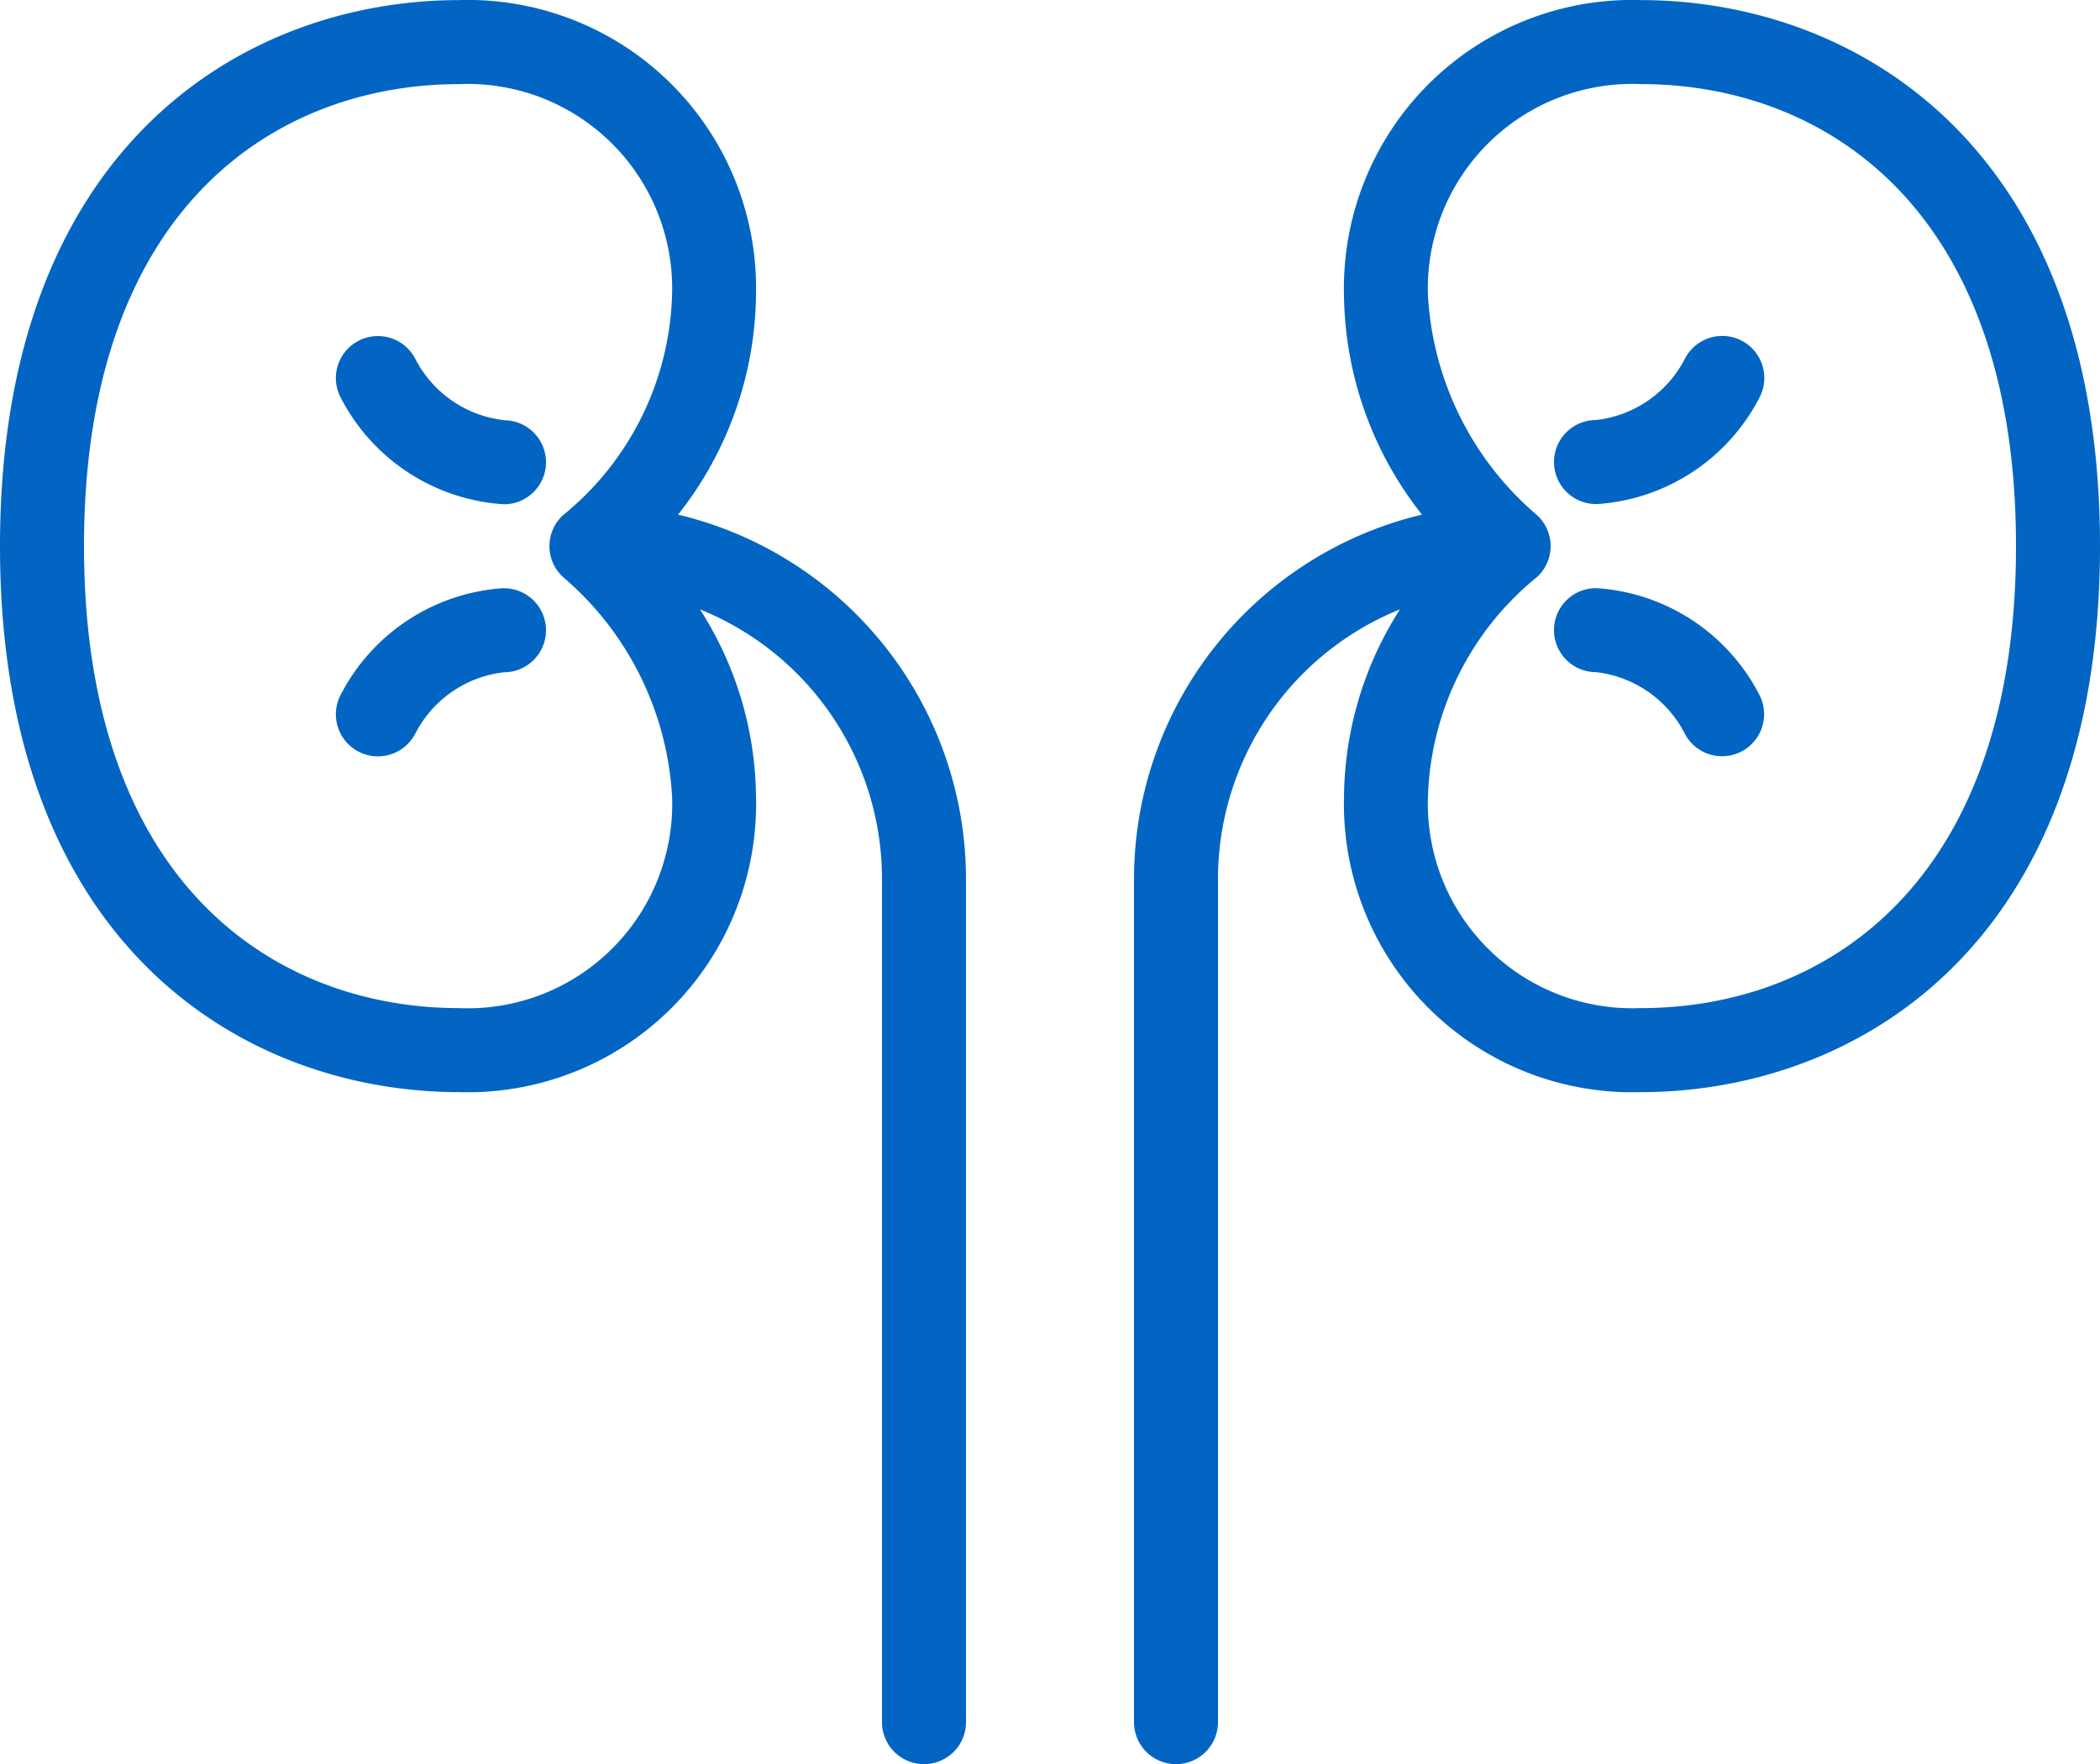 <svg xmlns="http://www.w3.org/2000/svg" width="72" height="60.485" viewBox="0 0 72 60.485"><defs><style>.a{fill:#0265c3;}</style></defs><path class="a" d="M25.749,18.641a12.345,12.345,0,0,0,2.671-7.525A9.881,9.881,0,0,0,18.242,1C10.98,1,2.5,5.9,2.5,19.721s8.48,18.72,15.742,18.72A9.88,9.88,0,0,0,28.42,28.327,12.085,12.085,0,0,0,26.5,21.89a9.969,9.969,0,0,1,6.24,9.232v28.92a1.44,1.44,0,1,0,2.88,0V31.122A12.853,12.853,0,0,0,25.749,18.641Zm-7.507,16.92c-6.218,0-12.862-4.162-12.862-15.84s6.644-15.84,12.862-15.84a7.011,7.011,0,0,1,7.3,7.235A10.1,10.1,0,0,1,21.8,18.664a1.44,1.44,0,0,0,0,2.114,10.678,10.678,0,0,1,3.744,7.548,7.01,7.01,0,0,1-7.3,7.235Z" transform="translate(-2.5 -0.997)"/><path class="a" d="M46.878,1A9.88,9.88,0,0,0,36.7,11.116a12.335,12.335,0,0,0,2.673,7.525A12.853,12.853,0,0,0,29.5,31.122v28.92a1.44,1.44,0,0,0,2.88,0V31.122a9.971,9.971,0,0,1,6.238-9.232A12.1,12.1,0,0,0,36.7,28.327,9.881,9.881,0,0,0,46.878,38.441c7.262,0,15.742-4.9,15.742-18.72S54.14,1,46.878,1Zm0,34.56a7.011,7.011,0,0,1-7.3-7.235,10.1,10.1,0,0,1,3.744-7.548,1.44,1.44,0,0,0,0-2.114,10.678,10.678,0,0,1-3.744-7.548,7.01,7.01,0,0,1,7.3-7.235c6.218,0,12.862,4.162,12.862,15.84S53.1,35.561,46.878,35.561Z" transform="translate(9.38 -0.997)"/><path class="a" d="M16.261,11.882a3.917,3.917,0,0,1-3.036-2.092,1.441,1.441,0,1,0-2.573,1.3,6.768,6.768,0,0,0,5.609,3.676,1.44,1.44,0,0,0,0-2.88Z" transform="translate(1.019 2.523)"/><path class="a" d="M16.261,15a6.768,6.768,0,0,0-5.609,3.676,1.441,1.441,0,0,0,2.573,1.3,3.921,3.921,0,0,1,3.036-2.092,1.44,1.44,0,0,0,0-2.88Z" transform="translate(1.019 5.165)"/><path class="a" d="M40.94,14.762a6.768,6.768,0,0,0,5.616-3.676,1.441,1.441,0,1,0-2.573-1.3,3.921,3.921,0,0,1-3.043,2.092,1.44,1.44,0,1,0,0,2.88Z" transform="translate(13.78 2.523)"/><path class="a" d="M40.94,15a1.44,1.44,0,0,0,0,2.88,3.917,3.917,0,0,1,3.036,2.092,1.441,1.441,0,1,0,2.573-1.3A6.768,6.768,0,0,0,40.94,15Z" transform="translate(13.78 5.165)"/></svg>